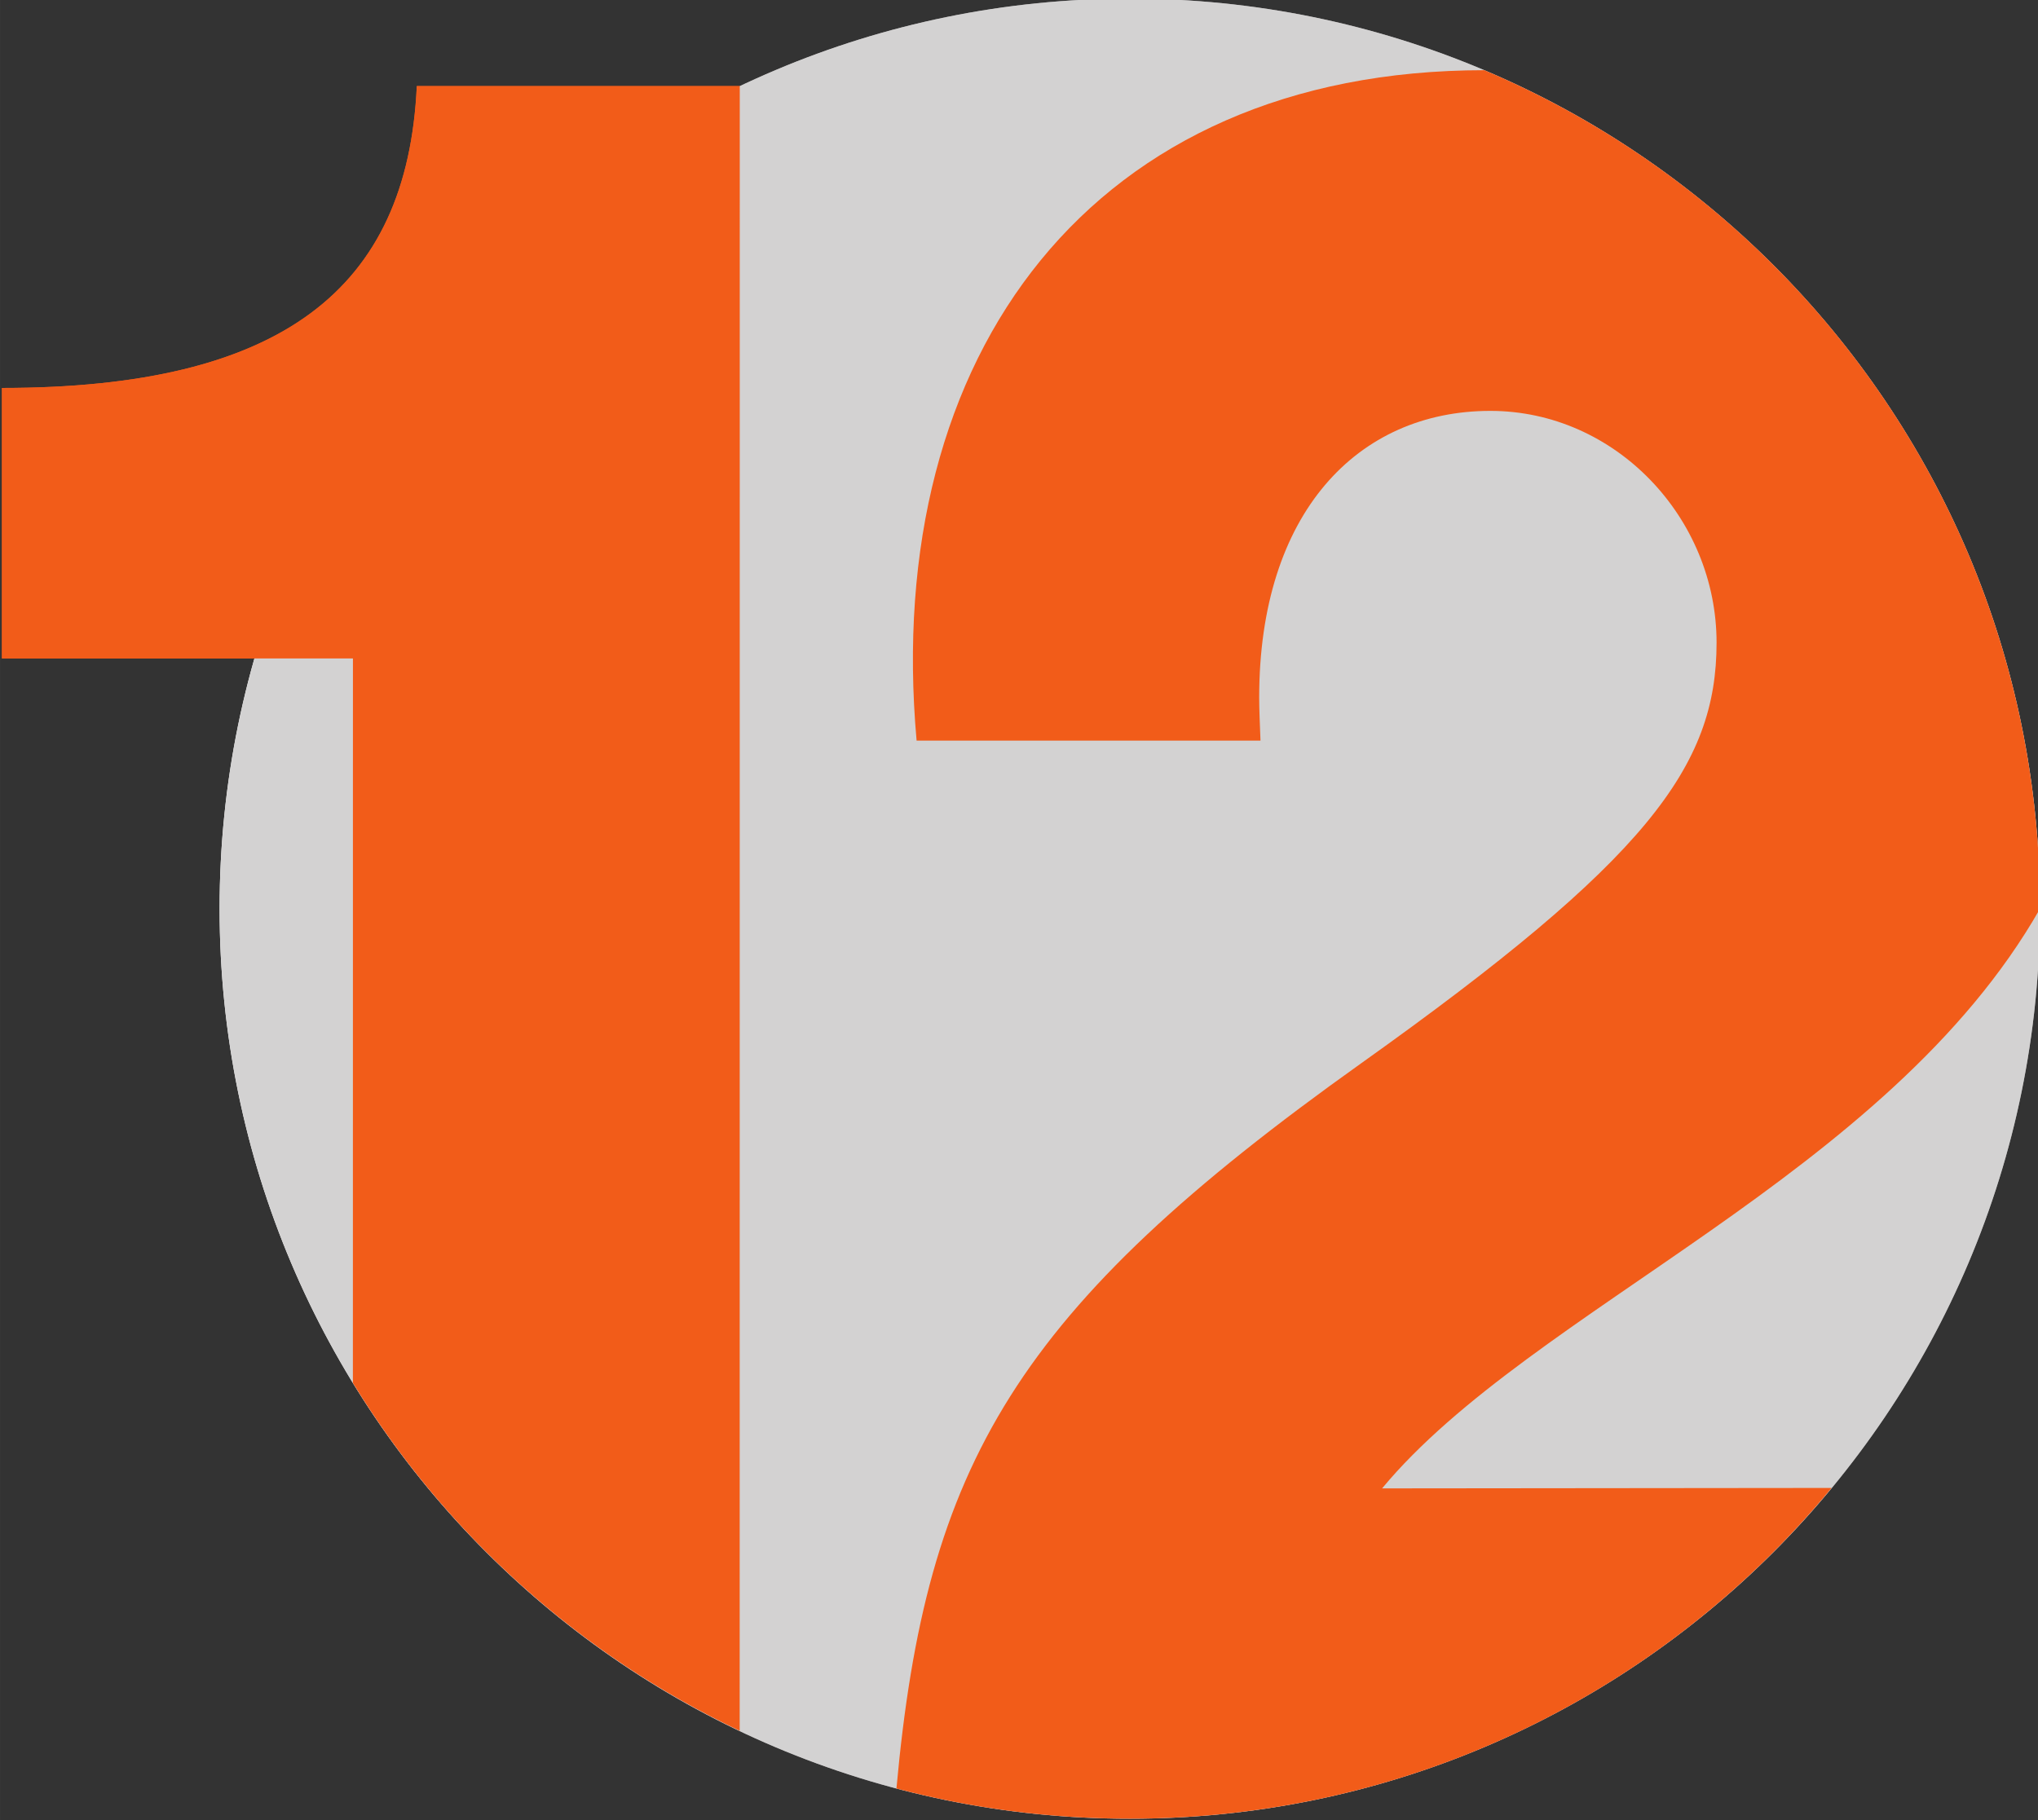 <svg xmlns="http://www.w3.org/2000/svg" width="97.084mm" height="86.715mm" viewBox="0 0 343.998 307.259" id="svg4464"><rect x="0" y="0" width="343.998" height="307.259" fill="#333333" stroke="none"/><defs id="defs4466"><clipPath id="clipPath3576"><path id="path3578" d="M754.345 512.111h45.505v40.645h-45.505v-40.645z"/></clipPath><clipPath id="clipPath3584"><path id="path3586" d="M759.205 552.756h40.645v-40.645h-40.645v40.645z"/></clipPath><clipPath id="clipPath3592"><path id="path3594" d="M759.205 552.756h40.645v-40.645h-40.645v40.645z"/></clipPath><radialGradient id="radialGradient3596" spreadMethod="pad" gradientTransform="matrix(20.329 0 0 -20.329 779.103 532.518)" gradientUnits="userSpaceOnUse" r="1" cy="0" cx="0" fy="0.003" fx="-0.972"><stop id="stop3598" offset="0" stop-color="#fff"/><stop id="stop3600" offset="0.917" stop-color="#fff"/><stop id="stop3602" offset="0.953" stop-color="#e6e6e6"/><stop id="stop3604" offset="1" stop-color="#9c9a9b"/></radialGradient><clipPath id="clipPath3556"><path id="path3558" d="M754.345 512.111h45.505v40.645h-45.505v-40.645z"/></clipPath></defs><g id="layer1"><g id="g4546" fill="#0a0705"><g id="g3572"><g id="g3574" clip-path="url(#clipPath3576)" transform="matrix(7.56 0 0 -7.56 -5702.525 4178.597)"><g id="g3580"><g id="g3606"><g clip-path="url(#clipPath3584)" id="g3608"><g id="g3610"><g id="g3612"><g id="g3614"><g id="g3616"><g clip-path="url(#clipPath3592)" id="g3618"><path d="M759.205 532.434c0-11.224 9.099-20.323 20.323-20.323 11.223 0 20.322 9.099 20.322 20.323 0 11.223-9.099 20.322-20.322 20.322-11.224 0-20.323-9.099-20.323-20.322" id="path3620" fill="url(#radialGradient3596)"/></g></g></g></g></g></g></g></g><g id="g3622"><path d="M754.345 538.02v6.041c6.238 0 9.053 2.203 9.263 6.741h7.21l-.001-12.782h-16.472z" id="path3624" fill="#f25c19"/></g></g></g><g id="g3552"><g id="g3554" clip-path="url(#clipPath3556)" transform="matrix(7.56 0 0 -7.56 -5702.524 4178.598)"><g id="g3560"><path d="M799.85 532.433c0-11.224-9.099-20.323-20.323-20.323-11.223 0-20.322 9.099-20.322 20.323s9.099 20.323 20.322 20.323c11.224 0 20.323-9.099 20.323-20.323" id="path3562" fill="#d3d2d2"/></g><g id="g3564"><path d="M762.181 521.842l.001 16.178h-7.837v6.041c6.239 0 9.053 2.203 9.263 6.741h7.211l-.002-36.729c-3.578 1.7-6.581 4.411-8.636 7.769" id="path3566" fill="#f25c19"/></g><g id="g3568"><path d="M774.317 512.785c.662 7.263 2.654 10.694 10.379 16.197 6.374 4.541 7.932 6.62 7.932 9.391 0 2.79-2.261 5.176-5.05 5.176-2.97 0-5.162-2.288-5.162-6.399 0-.275.015-.579.029-.964h-7.678c-.774 8.647 3.939 14.971 12.677 14.971 7.294-3.086 12.406-10.306 12.406-18.724-3.395-5.962-11.353-8.921-14.69-12.946l10.036.01c-3.727-4.517-9.355-7.386-15.668-7.386-1.801 0-3.548.234-5.211.674" id="path3570" fill="#f25c19"/></g></g></g></g></g></svg>

